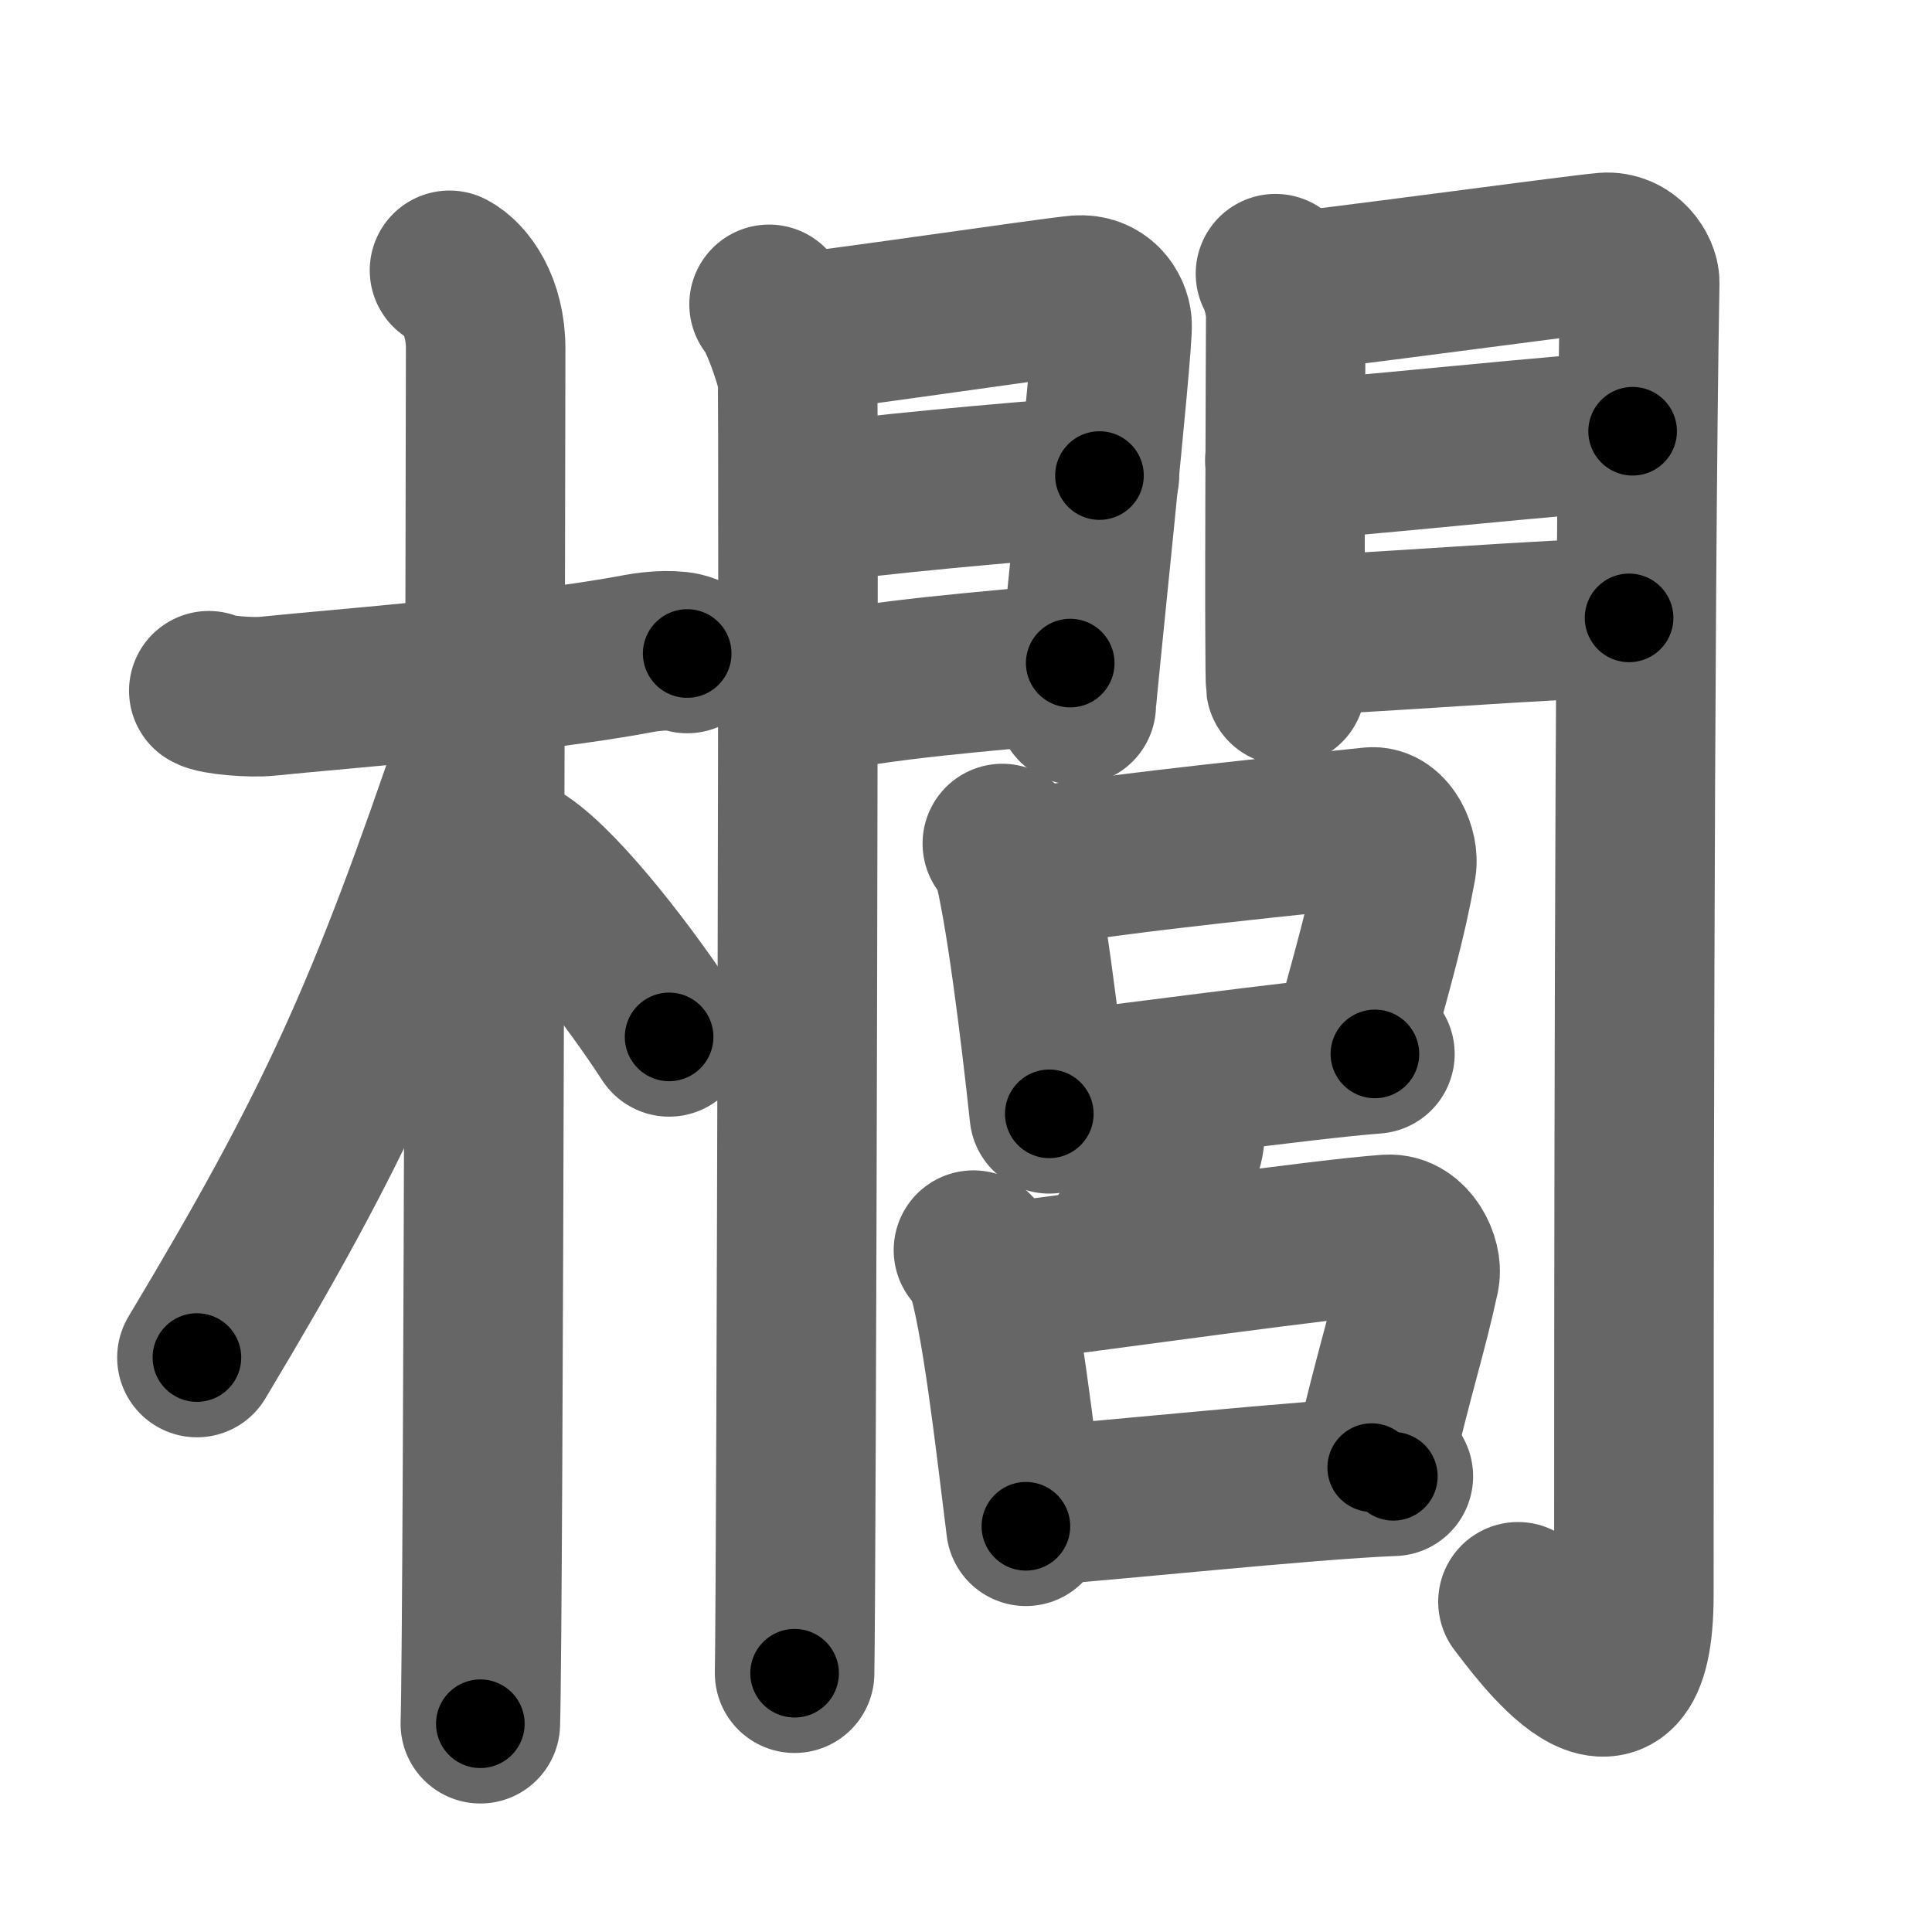 <svg xmlns="http://www.w3.org/2000/svg" width="109" height="109" viewBox="0 0 109 109" id="6ada"><g fill="none" stroke="#666" stroke-width="9" stroke-linecap="round" stroke-linejoin="round"><g><g><path d="M11.78,38.97c0.35,0.24,2.39,0.41,3.31,0.31c3.94-0.41,14.62-1.21,20.95-2.41c0.92-0.17,2.15-0.24,2.73,0" /><path d="M25.36,15.25c0.91,0.47,2.04,2,2.04,4.42c0,0.95-0.12,71.75-0.3,77.58" /><path d="M26.94,42.03c-5.1,15.04-7.94,21.4-15.83,34.56" /><path d="M29.47,48.65c2.37,1.59,6.28,6.76,8.28,9.85" /></g><g><g><g><path d="M43.39,17.17c0.48,0.44,1.51,3.28,1.6,4.16c0.1,0.88-0.06,67.59-0.16,73.07" /><path d="M44.63,18.81c1.61-0.09,14.74-2.04,16.2-2.16c1.22-0.09,1.85,0.86,1.91,1.62c0.09,1.16-2.02,20.94-2.02,21.51" /><path d="M45.41,28.46c3.95-0.56,11.09-1.21,16.62-1.63" /><path d="M45.13,39.32c4.87-1.07,10.51-1.41,15.25-1.91" /></g><g><path d="M71.96,15.44c0.29,0.52,0.58,1.64,0.58,2.34c0,0.7-0.1,20.2,0,20.9" /><path d="M72.53,16.49c1.65-0.1,16.52-2.13,18.02-2.25c1.25-0.1,1.97,1.09,1.96,1.7c-0.32,18.38-0.33,60.71-0.33,74.03c0,9.53-5.58,1.62-6.54,0.4" /><path d="M72.49,25.97c2.23,0,17.09-1.64,19.62-1.64" /><path d="M73.03,35.83c3.29,0,14.62-0.97,18.88-0.97" /></g></g><g><g><path d="M56.55,47.59c0.21,0.27,0.43,0.49,0.53,0.82c0.74,2.61,1.62,9.77,2.12,14.43" /><path d="M57.89,49.02c5.26-0.95,16.74-2.06,19.46-2.36c0.99-0.11,1.58,1.39,1.44,2.18c-0.59,3.24-1.27,5.53-2.54,10.19" /><path d="M59.42,61.61c3.18-0.33,14.08-1.84,18.15-2.15" /></g><g><g><path d="M66.17,62.08c0.58,0.92,0.88,1.65,0.53,2.73c-0.26,0.8-3.19,4.78-3.66,5.85" /></g><g><path d="M54.92,70.53c0.27,0.29,0.54,0.53,0.65,0.89c0.92,2.79,1.69,9.74,2.31,14.69" /><path d="M56.26,72.41c6.51-0.82,18.69-2.55,22.05-2.77c1.23-0.08,1.96,1.53,1.79,2.35c-0.74,3.41-1.29,4.81-2.71,10.81" /><path d="M58.15,84.97c3.95-0.24,15.46-1.49,20.46-1.68" /></g></g></g></g></g></g><g fill="none" stroke="#000" stroke-width="5" stroke-linecap="round" stroke-linejoin="round"><path d="M11.78,38.97c0.35,0.24,2.39,0.41,3.31,0.31c3.94-0.41,14.62-1.21,20.95-2.41c0.92-0.17,2.15-0.24,2.73,0" stroke-dasharray="27.2" stroke-dashoffset="27.2"><animate attributeName="stroke-dashoffset" values="27.2;27.2;0" dur="0.272s" fill="freeze" begin="0s;6ada.click" /></path><path d="M25.36,15.25c0.91,0.47,2.04,2,2.04,4.42c0,0.95-0.12,71.75-0.3,77.58" stroke-dasharray="82.669" stroke-dashoffset="82.669"><animate attributeName="stroke-dashoffset" values="82.669" fill="freeze" begin="6ada.click" /><animate attributeName="stroke-dashoffset" values="82.669;82.669;0" keyTimes="0;0.304;1" dur="0.894s" fill="freeze" begin="0s;6ada.click" /></path><path d="M26.94,42.03c-5.1,15.04-7.94,21.4-15.83,34.56" stroke-dasharray="38.114" stroke-dashoffset="38.114"><animate attributeName="stroke-dashoffset" values="38.114" fill="freeze" begin="6ada.click" /><animate attributeName="stroke-dashoffset" values="38.114;38.114;0" keyTimes="0;0.701;1" dur="1.275s" fill="freeze" begin="0s;6ada.click" /></path><path d="M29.47,48.65c2.37,1.59,6.28,6.76,8.28,9.85" stroke-dasharray="12.924" stroke-dashoffset="12.924"><animate attributeName="stroke-dashoffset" values="12.924" fill="freeze" begin="6ada.click" /><animate attributeName="stroke-dashoffset" values="12.924;12.924;0" keyTimes="0;0.908;1" dur="1.404s" fill="freeze" begin="0s;6ada.click" /></path><path d="M43.39,17.17c0.48,0.44,1.51,3.28,1.6,4.16c0.1,0.88-0.06,67.59-0.16,73.07" stroke-dasharray="77.56" stroke-dashoffset="77.56"><animate attributeName="stroke-dashoffset" values="77.56" fill="freeze" begin="6ada.click" /><animate attributeName="stroke-dashoffset" values="77.56;77.56;0" keyTimes="0;0.707;1" dur="1.987s" fill="freeze" begin="0s;6ada.click" /></path><path d="M44.63,18.81c1.61-0.09,14.74-2.04,16.2-2.16c1.22-0.09,1.85,0.86,1.91,1.62c0.09,1.16-2.02,20.94-2.02,21.51" stroke-dasharray="40.743" stroke-dashoffset="40.743"><animate attributeName="stroke-dashoffset" values="40.743" fill="freeze" begin="6ada.click" /><animate attributeName="stroke-dashoffset" values="40.743;40.743;0" keyTimes="0;0.83;1" dur="2.394s" fill="freeze" begin="0s;6ada.click" /></path><path d="M45.41,28.46c3.95-0.56,11.09-1.21,16.62-1.63" stroke-dasharray="16.703" stroke-dashoffset="16.703"><animate attributeName="stroke-dashoffset" values="16.703" fill="freeze" begin="6ada.click" /><animate attributeName="stroke-dashoffset" values="16.703;16.703;0" keyTimes="0;0.935;1" dur="2.561s" fill="freeze" begin="0s;6ada.click" /></path><path d="M45.13,39.32c4.87-1.07,10.51-1.41,15.25-1.91" stroke-dasharray="15.38" stroke-dashoffset="15.38"><animate attributeName="stroke-dashoffset" values="15.38" fill="freeze" begin="6ada.click" /><animate attributeName="stroke-dashoffset" values="15.38;15.38;0" keyTimes="0;0.943;1" dur="2.715s" fill="freeze" begin="0s;6ada.click" /></path><path d="M71.96,15.44c0.29,0.52,0.58,1.64,0.58,2.34c0,0.7-0.1,20.2,0,20.9" stroke-dasharray="23.331" stroke-dashoffset="23.331"><animate attributeName="stroke-dashoffset" values="23.331" fill="freeze" begin="6ada.click" /><animate attributeName="stroke-dashoffset" values="23.331;23.331;0" keyTimes="0;0.921;1" dur="2.948s" fill="freeze" begin="0s;6ada.click" /></path><path d="M72.53,16.49c1.65-0.1,16.52-2.13,18.02-2.25c1.25-0.1,1.97,1.09,1.96,1.7c-0.32,18.38-0.33,60.71-0.33,74.03c0,9.53-5.58,1.62-6.54,0.4" stroke-dasharray="107.015" stroke-dashoffset="107.015"><animate attributeName="stroke-dashoffset" values="107.015" fill="freeze" begin="6ada.click" /><animate attributeName="stroke-dashoffset" values="107.015;107.015;0" keyTimes="0;0.786;1" dur="3.753s" fill="freeze" begin="0s;6ada.click" /></path><path d="M72.49,25.97c2.23,0,17.09-1.64,19.62-1.64" stroke-dasharray="19.692" stroke-dashoffset="19.692"><animate attributeName="stroke-dashoffset" values="19.692" fill="freeze" begin="6ada.click" /><animate attributeName="stroke-dashoffset" values="19.692;19.692;0" keyTimes="0;0.95;1" dur="3.95s" fill="freeze" begin="0s;6ada.click" /></path><path d="M73.03,35.83c3.29,0,14.62-0.97,18.88-0.97" stroke-dasharray="18.908" stroke-dashoffset="18.908"><animate attributeName="stroke-dashoffset" values="18.908" fill="freeze" begin="6ada.click" /><animate attributeName="stroke-dashoffset" values="18.908;18.908;0" keyTimes="0;0.954;1" dur="4.139s" fill="freeze" begin="0s;6ada.click" /></path><path d="M56.55,47.59c0.21,0.27,0.43,0.49,0.53,0.82c0.74,2.61,1.62,9.77,2.12,14.43" stroke-dasharray="15.579" stroke-dashoffset="15.579"><animate attributeName="stroke-dashoffset" values="15.579" fill="freeze" begin="6ada.click" /><animate attributeName="stroke-dashoffset" values="15.579;15.579;0" keyTimes="0;0.964;1" dur="4.295s" fill="freeze" begin="0s;6ada.click" /></path><path d="M57.89,49.02c5.26-0.95,16.74-2.06,19.46-2.36c0.99-0.11,1.58,1.39,1.44,2.18c-0.59,3.24-1.27,5.53-2.54,10.19" stroke-dasharray="33.05" stroke-dashoffset="33.05"><animate attributeName="stroke-dashoffset" values="33.05" fill="freeze" begin="6ada.click" /><animate attributeName="stroke-dashoffset" values="33.05;33.05;0" keyTimes="0;0.928;1" dur="4.626s" fill="freeze" begin="0s;6ada.click" /></path><path d="M59.42,61.61c3.18-0.33,14.08-1.84,18.15-2.15" stroke-dasharray="18.279" stroke-dashoffset="18.279"><animate attributeName="stroke-dashoffset" values="18.279" fill="freeze" begin="6ada.click" /><animate attributeName="stroke-dashoffset" values="18.279;18.279;0" keyTimes="0;0.962;1" dur="4.809s" fill="freeze" begin="0s;6ada.click" /></path><path d="M66.17,62.08c0.58,0.92,0.88,1.65,0.53,2.73c-0.26,0.8-3.19,4.78-3.66,5.85" stroke-dasharray="9.804" stroke-dashoffset="9.804"><animate attributeName="stroke-dashoffset" values="9.804" fill="freeze" begin="6ada.click" /><animate attributeName="stroke-dashoffset" values="9.804;9.804;0" keyTimes="0;0.98;1" dur="4.907s" fill="freeze" begin="0s;6ada.click" /></path><path d="M54.92,70.53c0.27,0.29,0.54,0.53,0.65,0.89c0.92,2.79,1.69,9.74,2.31,14.69" stroke-dasharray="15.999" stroke-dashoffset="15.999"><animate attributeName="stroke-dashoffset" values="15.999" fill="freeze" begin="6ada.click" /><animate attributeName="stroke-dashoffset" values="15.999;15.999;0" keyTimes="0;0.968;1" dur="5.067s" fill="freeze" begin="0s;6ada.click" /></path><path d="M56.26,72.41c6.51-0.82,18.69-2.55,22.05-2.77c1.23-0.08,1.96,1.53,1.79,2.35c-0.74,3.41-1.29,4.81-2.71,10.81" stroke-dasharray="36.695" stroke-dashoffset="36.695"><animate attributeName="stroke-dashoffset" values="36.695" fill="freeze" begin="6ada.click" /><animate attributeName="stroke-dashoffset" values="36.695;36.695;0" keyTimes="0;0.932;1" dur="5.434s" fill="freeze" begin="0s;6ada.click" /></path><path d="M58.15,84.97c3.95-0.24,15.46-1.49,20.46-1.68" stroke-dasharray="20.531" stroke-dashoffset="20.531"><animate attributeName="stroke-dashoffset" values="20.531" fill="freeze" begin="6ada.click" /><animate attributeName="stroke-dashoffset" values="20.531;20.531;0" keyTimes="0;0.964;1" dur="5.639s" fill="freeze" begin="0s;6ada.click" /></path></g></svg>